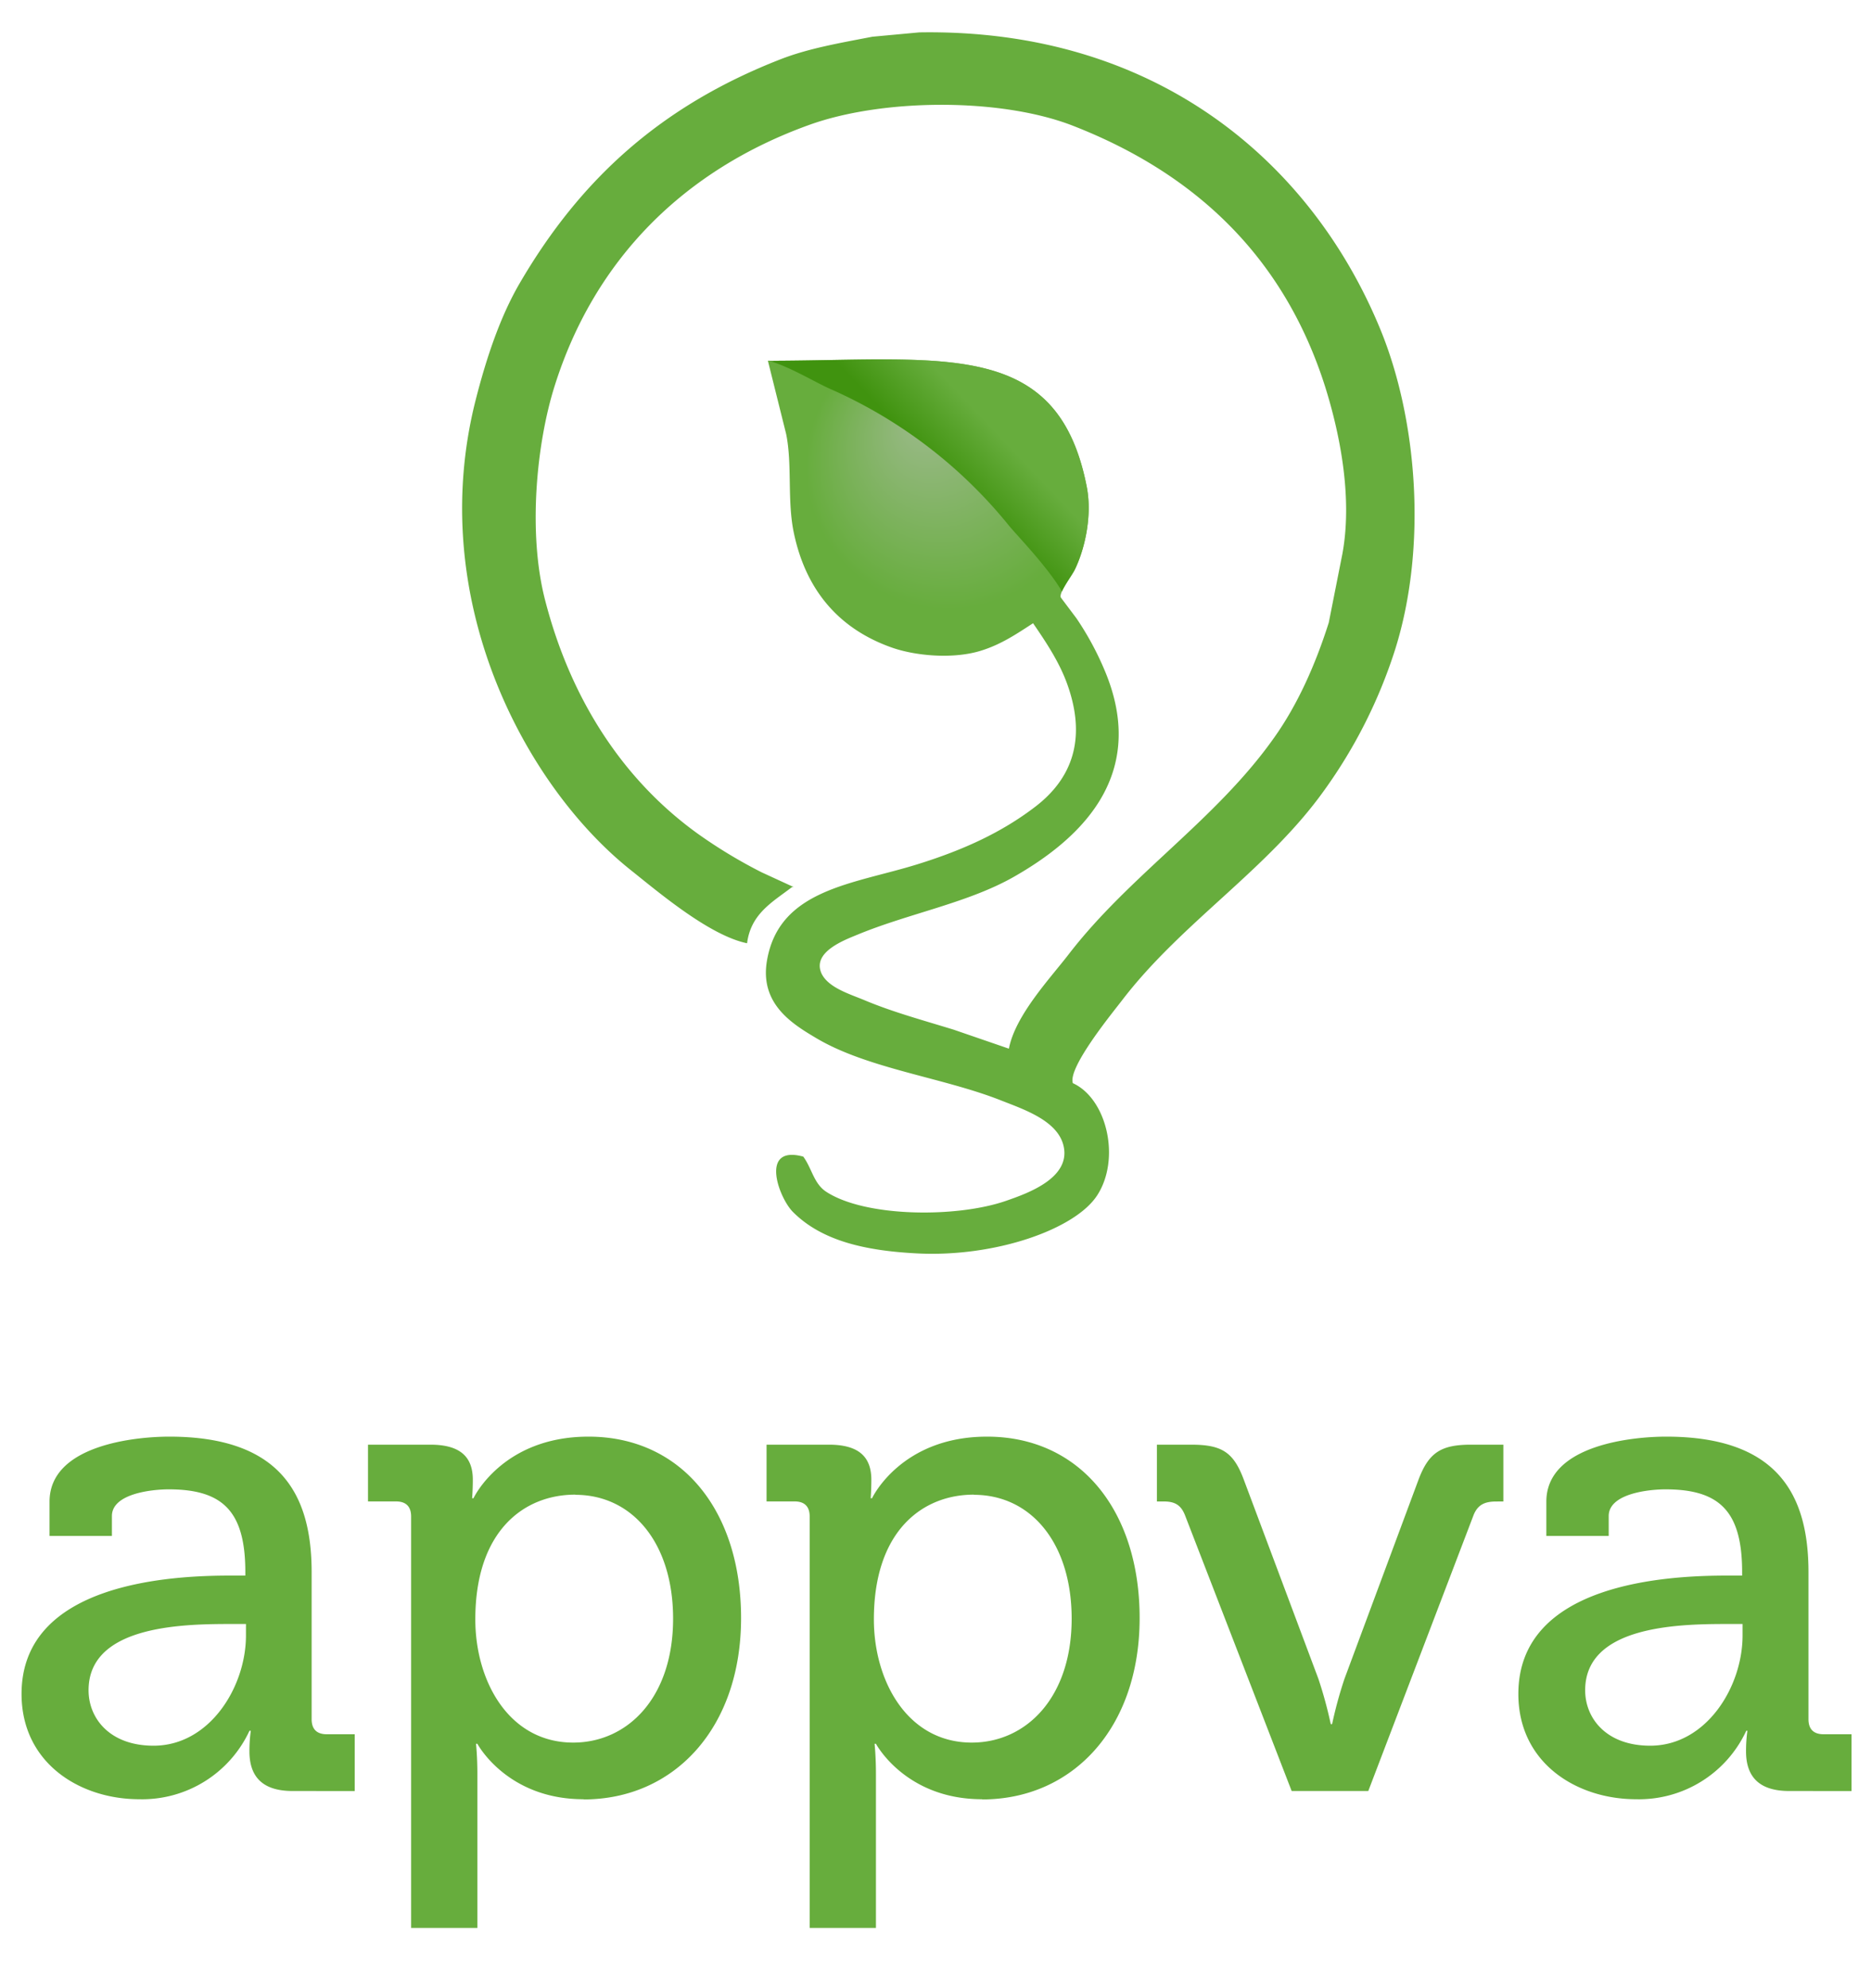 <svg xmlns="http://www.w3.org/2000/svg" width="480" height="510" viewBox="0 0 480 510"><defs><style>.a{fill:#67ad3d}.b,.c{fill-rule:evenodd}.b{fill:url(#a)}.c{fill:url(#b)}</style><radialGradient id="a" cx="243.39" cy="119.73" fx="236.623" fy="106.697" r="36.58" gradientUnits="userSpaceOnUse"><stop offset="0" stop-color="#9cba8b"/><stop offset="1" stop-color="#67ad3d"/></radialGradient><linearGradient id="b" x1="251.38" y1="106.42" x2="238.75" y2="118.4" gradientUnits="userSpaceOnUse"><stop offset="0" stop-color="#67ad3d"/><stop offset="1" stop-color="#40930f"/></linearGradient></defs><title>logo</title><path class="a" d="M75.05,459.42c-7.9,0-11.06-3.86-11.06-10.18a38.4,38.4,0,0,1,.35-5.27H64a30.35,30.35,0,0,1-28.27,17.56c-15.27,0-30.2-9.3-30.2-27,0-28.62,38.63-30.37,53.55-30.37h3.86v-.88c0-15.63-5.79-21.24-19.66-21.24-4.21,0-14.57,1.05-14.57,6.85v5.09h-16v-8.78c0-14.57,22.12-16.68,30.72-16.68,28.79,0,36.52,15.1,36.52,34.76V441c0,2.63,1.4,3.86,3.86,3.86H91v14.57ZM63.11,416.58H58.72c-12.82,0-36,.7-36,17,0,7.2,5.44,14.22,16.68,14.22,14.4,0,23.7-15.1,23.7-28.27v-3Zm86.57,44.95c-19.66,0-27.21-14.22-27.21-14.22h-.35s.35,3.16.35,7.73v39.5h-17V389c0-2.63-1.41-3.86-3.86-3.86h-7.2V370.58h16c7.9,0,10.89,3.34,10.89,9,0,2.63-.18,4.74-.18,4.74h.35s7.37-15.8,29.5-15.8c23.88,0,39.15,19,39.15,46.53,0,28.27-17.21,46.53-40.38,46.53Zm-2.11-78.13c-13.17,0-25.63,9.31-25.63,32,0,15.8,8.6,31.6,25.11,31.6,14,0,25.63-11.59,25.63-31.78,0-19.31-10.36-31.78-25.11-31.78Zm104.36,78.13c-19.66,0-27.21-14.22-27.21-14.22h-.35s.35,3.16.35,7.73v39.5h-17V389c0-2.63-1.4-3.86-3.86-3.86h-7.2V370.58h16c7.9,0,10.88,3.34,10.88,9,0,2.63-.17,4.74-.17,4.74h.35s7.37-15.8,29.5-15.8c23.88,0,39.15,19,39.15,46.53,0,28.27-17.21,46.53-40.38,46.53Zm-2.11-78.13c-13.17,0-25.63,9.31-25.63,32,0,15.8,8.6,31.6,25.11,31.6,14,0,25.63-11.59,25.63-31.78,0-19.31-10.36-31.78-25.11-31.78Zm134,1.76c-3,0-4.74.88-5.79,3.51l-27,70.75H331.37L304,388.66c-1.05-2.63-2.63-3.51-5.44-3.51h-1.76V370.58h8.78c7.9,0,10.89,1.93,13.52,9l19.14,51.09a107.53,107.53,0,0,1,3.16,11.59h.35a107.66,107.66,0,0,1,3.16-11.59l19-51.09c2.63-7,5.79-9,13.52-9h8.25v14.57ZM459,459.42c-7.9,0-11.06-3.86-11.06-10.18a38.5,38.5,0,0,1,.35-5.27H448a30.35,30.35,0,0,1-28.27,17.56c-15.27,0-30.2-9.3-30.2-27,0-28.62,38.63-30.37,53.55-30.37h3.86v-.88c0-15.63-5.79-21.24-19.66-21.24-4.21,0-14.57,1.05-14.57,6.85v5.09h-16v-8.78c0-14.57,22.12-16.68,30.73-16.68,28.79,0,36.52,15.1,36.52,34.76V441c0,2.63,1.4,3.86,3.86,3.86H475v14.57Zm-11.94-42.84h-4.39c-12.82,0-36,.7-36,17,0,7.2,5.44,14.22,16.68,14.22,14.4,0,23.7-15.1,23.7-28.27v-3Z"/><path class="b" d="M235.78,8.31c61.13-1.05,100.88,33.61,118.38,76.26,9.4,22.91,12.08,55.53,3.77,82a128.4,128.4,0,0,1-18.18,36.13c-14.58,20.43-36.58,33.9-51.87,53.87-2.46,3.21-14,17.28-12.64,21.28,8.77,4,12.33,19.46,6.21,28.82-5.73,8.75-26.27,15.86-46.11,14.85-13.21-.67-24.47-3.16-31.92-10.64-3.65-3.66-8.62-17.27,2.66-14.19,2.26,3.1,2.69,7,6,9.09,10.11,6.5,33.53,6.63,46.11,2.22,5.22-1.83,16.72-5.78,14.63-14.19-1.59-6.38-10.11-9.21-16-11.53-14.8-5.87-34.22-8.13-47.44-16-6-3.57-14.46-8.67-12.64-19.73,3.05-18.48,22.14-19.72,38.57-24.83,11.85-3.68,21.73-8.21,30.37-14.85,9.28-7.14,13.27-17.35,8-31.7-2.07-5.61-5.48-10.68-8.65-15.3-4.14,2.68-8.21,5.48-13.52,7.09-7.07,2.15-16.69,1.3-22.83-.89-13.28-4.72-21.87-14.46-25-29.26-1.78-8.29-.39-17.68-2-25.49L197,92.54c.52-.07,1,.13,1.5.06-.3-.07,1.29,0,1-.06,43.51-.23,72-5.26,79.3,32.36,1.49,7.68-.65,16.33-3.1,21.28-.84,1.69-4.12,5.9-3.55,7.09l4,5.32a76.43,76.43,0,0,1,7.76,14.63c10.4,26.5-7.5,42.38-23.72,51.65-11.77,6.73-27,9.43-40.12,14.85-3.46,1.43-11.8,4.49-9.31,10,1.76,3.66,7.23,5.26,11.08,6.87,7.14,3,14.93,5.11,22.83,7.54L258.83,269c1.63-8.54,10.55-18,15.3-24.16,15.72-20.44,37.89-34.55,52.76-55.64,6-8.44,10.56-18.65,14-29.48L344.4,142c2.74-15.07-1-31.85-4.43-42.78C329.42,66,306.78,44.54,275.24,32.25c-18.56-7.23-48.82-7-67.61-.22-31.84,11.45-55.08,34.2-65.4,67.17-4.6,14.69-6.81,37.41-2.44,54.53,6.65,26,20.38,46.66,39.46,60.3a127.62,127.62,0,0,0,16.18,9.75l8.2,3.77h-.44c-4.91,3.78-10.55,6.76-11.53,14.41-9.72-2-22.89-13.24-29.93-18.84-27-21.55-52.72-69.4-39.68-120.59,2.73-10.7,6.25-21.27,11.31-29.93C149,45.81,169.74,27.08,200.31,15.18c7.17-2.79,15.27-4.17,23.5-5.76l12-1.11Z"/><path class="c" d="M197.2,92.53c5.49,1.54,12,5.6,16,7.33a122.33,122.33,0,0,1,45.67,35c2,2.45,9.93,10.58,13.57,16.85.78-1.76,2.66-4.31,3.27-5.54,2.45-4.95,4.59-13.6,3.1-21.28C271.5,87.28,243,92.31,199.48,92.54c.3.07-1.29,0-1,.06A9.59,9.59,0,0,1,197.2,92.53Z"/></svg>